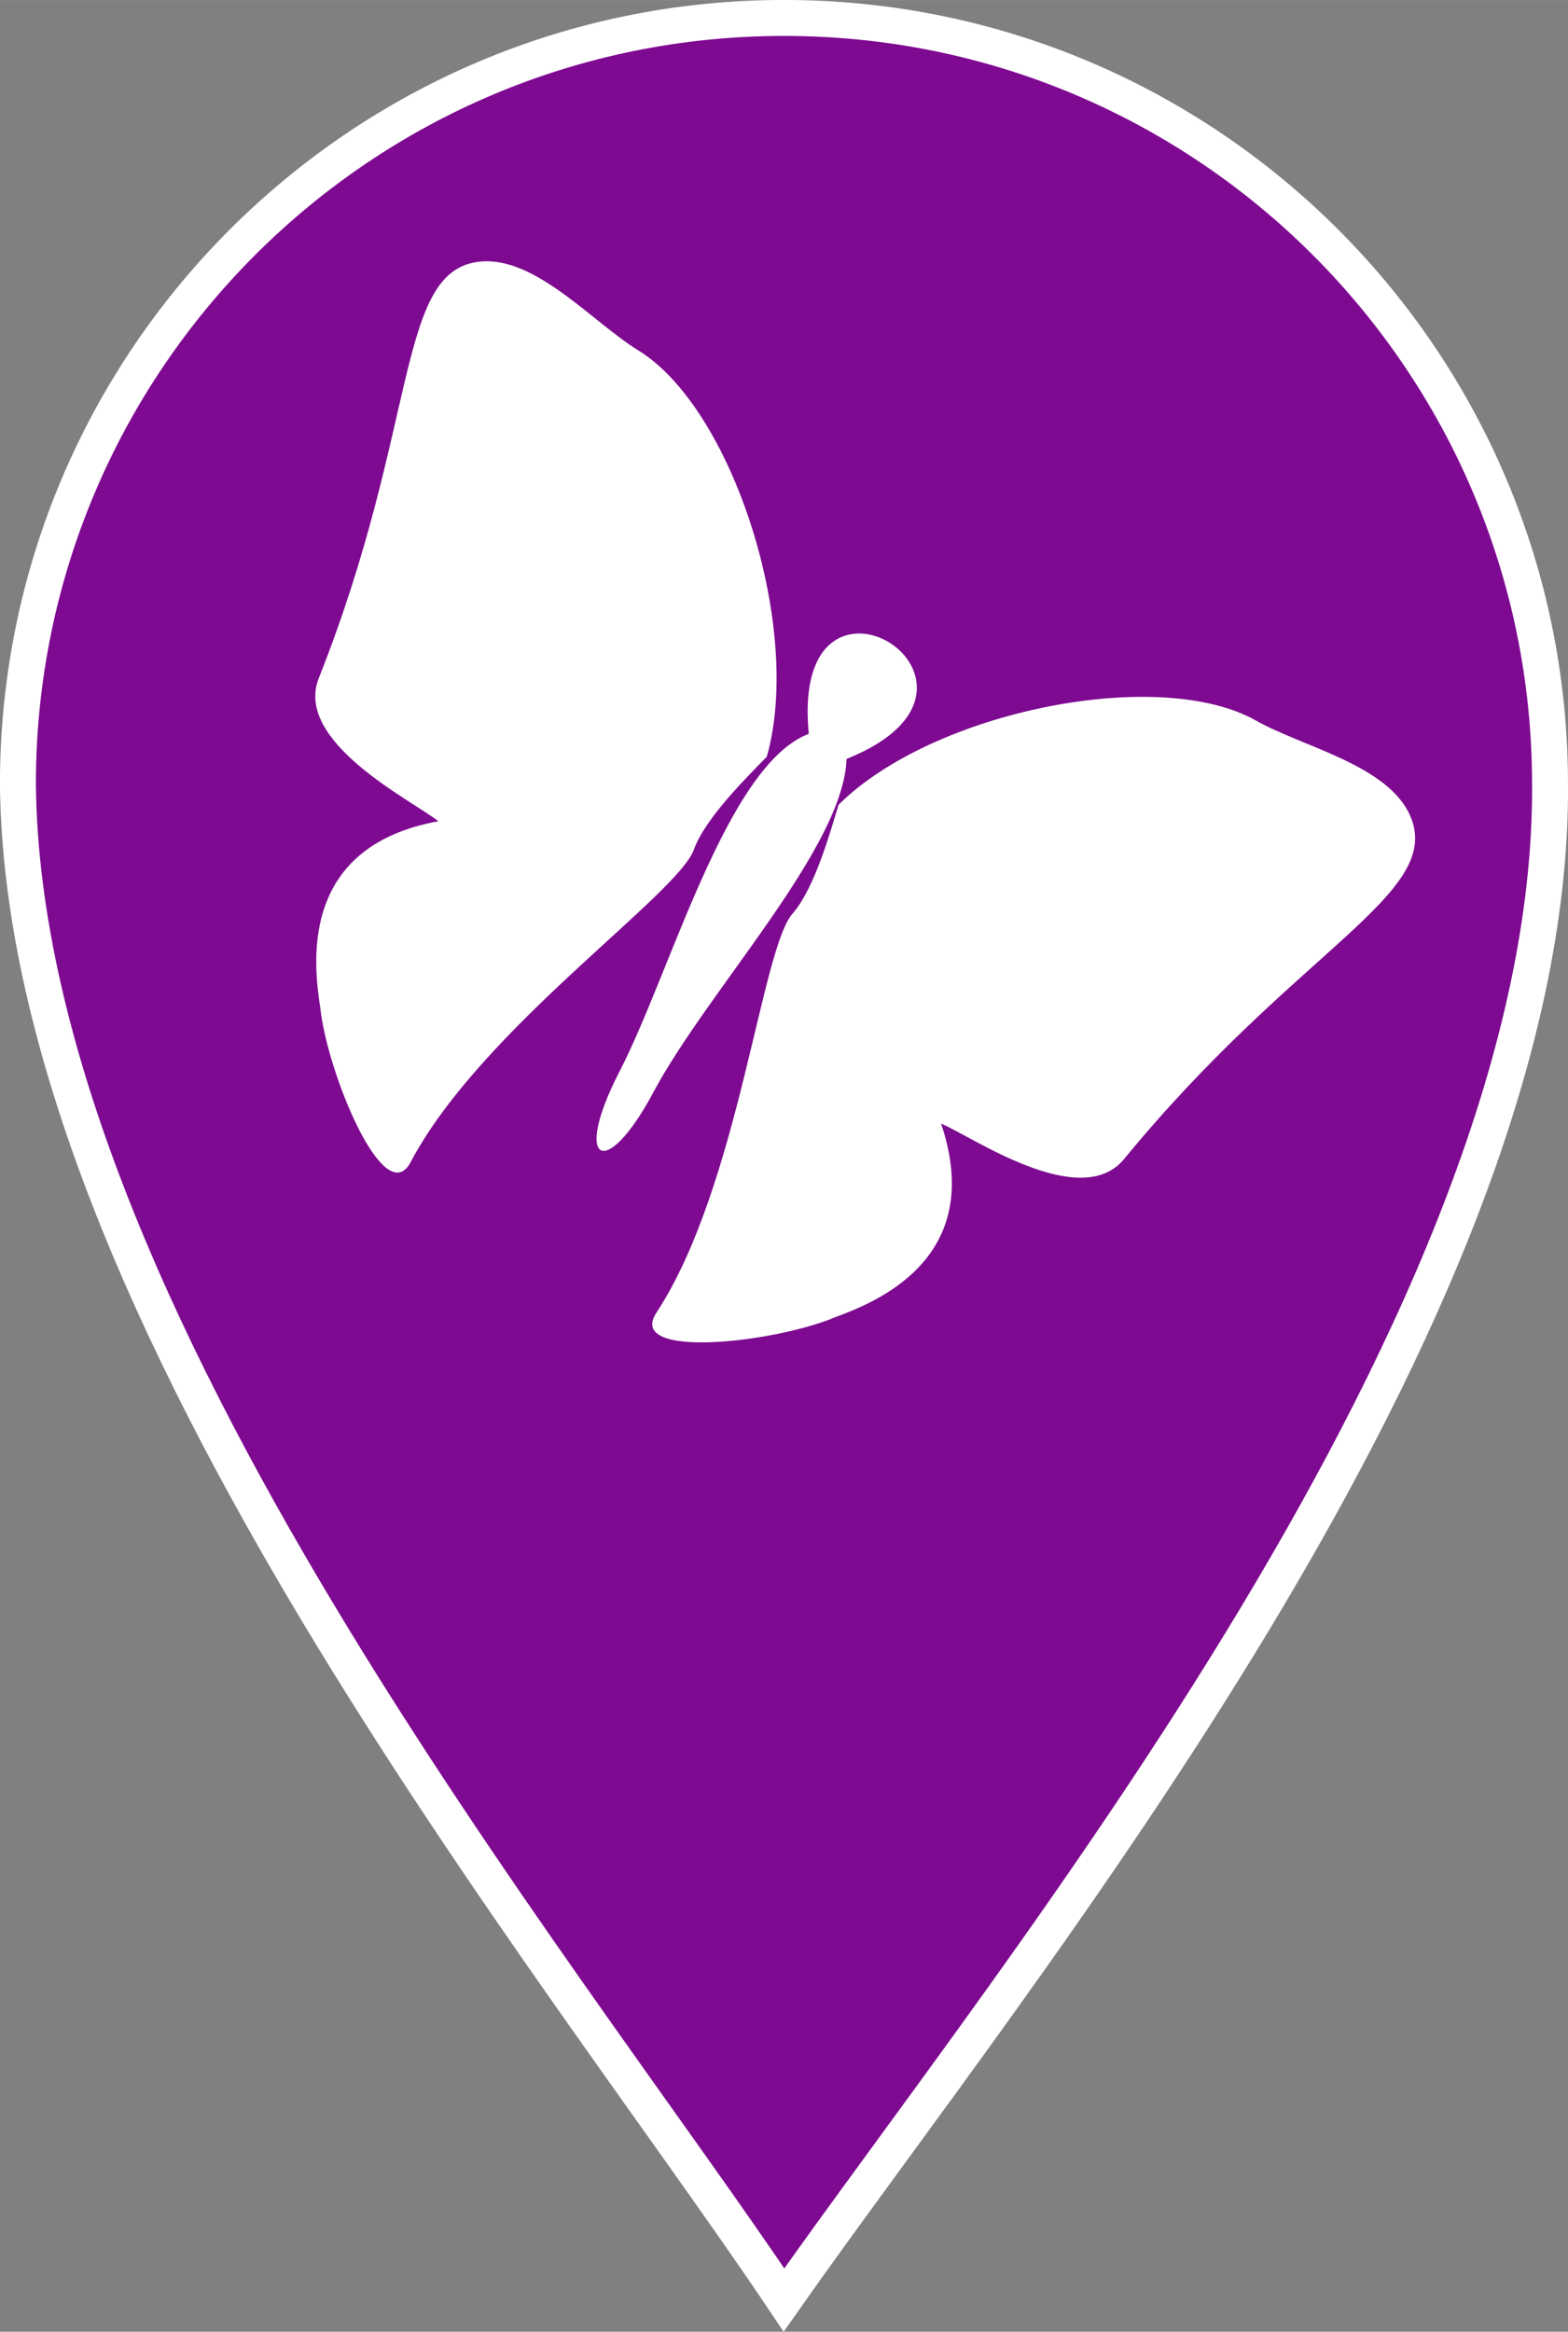 <?xml version="1.0" encoding="UTF-8" standalone="no"?>
<!-- Created with Inkscape (http://www.inkscape.org/) -->

<svg
   width="7.389mm"
   height="10.982mm"
   viewBox="0 0 26.183 38.914"
   id="svg5278"
   version="1.1"
   inkscape:version="1.3 (0e150ed6c4, 2023-07-21)"
   sodipodi:docname="Lepidotpera.svg"
   inkscape:export-filename="Lepidotpera.png"
   inkscape:export-xdpi="96.245377"
   inkscape:export-ydpi="96.245377"
   xmlns:inkscape="http://www.inkscape.org/namespaces/inkscape"
   xmlns:sodipodi="http://sodipodi.sourceforge.net/DTD/sodipodi-0.dtd"
   xmlns="http://www.w3.org/2000/svg"
   xmlns:svg="http://www.w3.org/2000/svg"
   xmlns:rdf="http://www.w3.org/1999/02/22-rdf-syntax-ns#"
   xmlns:cc="http://creativecommons.org/ns#"
   xmlns:dc="http://purl.org/dc/elements/1.1/">
  <rect x="0" y="0" width="26.183" height="38.914" fill="#808080" stroke="none"/>
  <defs
     id="defs5280" />
  <sodipodi:namedview
     id="base"
     pagecolor="#ffffff"
     bordercolor="#666666"
     borderopacity="1.0"
     inkscape:pageopacity="0.0"
     inkscape:pageshadow="2"
     inkscape:zoom="7.9195959"
     inkscape:cx="13.195118"
     inkscape:cy="23.738585"
     inkscape:document-units="px"
     inkscape:current-layer="layer1"
     showgrid="false"
     showborder="false"
     fit-margin-top="0"
     fit-margin-left="0"
     fit-margin-right="0"
     fit-margin-bottom="0"
     inkscape:window-width="960"
     inkscape:window-height="1016"
     inkscape:window-x="0"
     inkscape:window-y="32"
     inkscape:window-maximized="0"
     inkscape:showpageshadow="2"
     inkscape:pagecheckerboard="0"
     inkscape:deskcolor="#d1d1d1" />
  <g
     inkscape:label="Layer 1"
     inkscape:groupmode="layer"
     id="layer1"
     transform="translate(-338.337,-464.334)">
    <path
       sodipodi:nodetypes="cccsc"
       inkscape:connector-curvature="0"
       id="path4902-9-6"
       d="m 364.22,477.425 c 0.058,8.894 -8.894,19.743 -12.792,25.293 -3.77,-5.623 -12.699,-16.495 -12.792,-25.293 0,-7.065 5.727,-12.792 12.792,-12.792 7.065,0 12.792,5.727 12.792,12.792 z"
       style="display:inline;fill:#7e0a91;fill-opacity:1;stroke:#ffffff;stroke-width:0.6;stroke-miterlimit:4;stroke-dasharray:none;stroke-opacity:1"
       inkscape:export-filename="/home/tom/localcosmos_workspace/lclogo-text.png"
       inkscape:export-xdpi="86"
       inkscape:export-ydpi="86" />
    <g
       transform="matrix(0.236,0,0,0.236,335.59,361.855)"
       id="g6184-6"
       style="display:inline;fill:#ffffff;fill-opacity:1">
      <path
         inkscape:export-ydpi="20.341974"
         inkscape:export-xdpi="20.341974"
         inkscape:export-filename="/media/NAS/SiSol/pin_insects.png"
         style="display:inline;fill:#ffffff;fill-opacity:1;stroke:none"
         d="m 68.866,486.124 c -1.4,-14.261 15.815,-3.48 2.671,1.777 -0.208,6.291 -9.82,16.367 -13.649,23.54 -3.423,6.412 -5.769,5.049 -2.409,-1.45 3.616,-6.994 7.588,-21.677 13.388,-23.867 z"
         id="path3090-3-2"
         inkscape:connector-curvature="0"
         sodipodi:nodetypes="ccssc" />
      <path
         inkscape:export-ydpi="20.341974"
         inkscape:export-xdpi="20.341974"
         inkscape:export-filename="/media/NAS/SiSol/pin_insects.png"
         sodipodi:nodetypes="sccsccsss"
         inkscape:connector-curvature="0"
         id="path3927-2-3-9"
         d="m 56.808,459.013 c 6.698,4.112 11.661,19.647 9.088,28.726 -1.324,1.371 -4.304,4.278 -5.141,6.521 -1.036,3.171 -15.066,12.688 -20.056,22.145 -1.86,3.525 -5.913,-6.326 -6.395,-10.891 -0.462,-3.013 -1.581,-11.402 8.352,-13.208 -1.798,-1.438 -10.261,-5.584 -8.458,-10.125 7.125,-17.947 5.451,-28.821 11.384,-29.449 3.931,-0.416 7.987,4.292 11.227,6.281 z"
         style="display:inline;fill:#ffffff;fill-opacity:1;stroke:none" />
      <path
         inkscape:export-ydpi="20.341974"
         inkscape:export-xdpi="20.341974"
         inkscape:export-filename="/media/NAS/SiSol/pin_insects.png"
         style="display:inline;fill:#ffffff;fill-opacity:1;stroke:none"
         d="m 100.509,485.188 c -6.84,-3.871 -22.836,-0.695 -29.536,5.951 -0.559,1.822 -1.66,5.837 -3.218,7.655 -2.274,2.441 -3.811,19.325 -9.671,28.268 -2.185,3.334 8.397,2.112 12.626,0.325 2.86,-1.054 10.743,-4.135 7.516,-13.701 2.129,0.877 9.853,6.276 12.954,2.501 12.256,-14.922 22.582,-18.72 20.26,-24.215 -1.539,-3.641 -7.621,-4.912 -10.93,-6.784 z"
         id="path3086-4-1"
         inkscape:connector-curvature="0"
         sodipodi:nodetypes="sccsccsss" />
    </g>
  </g>
</svg>
